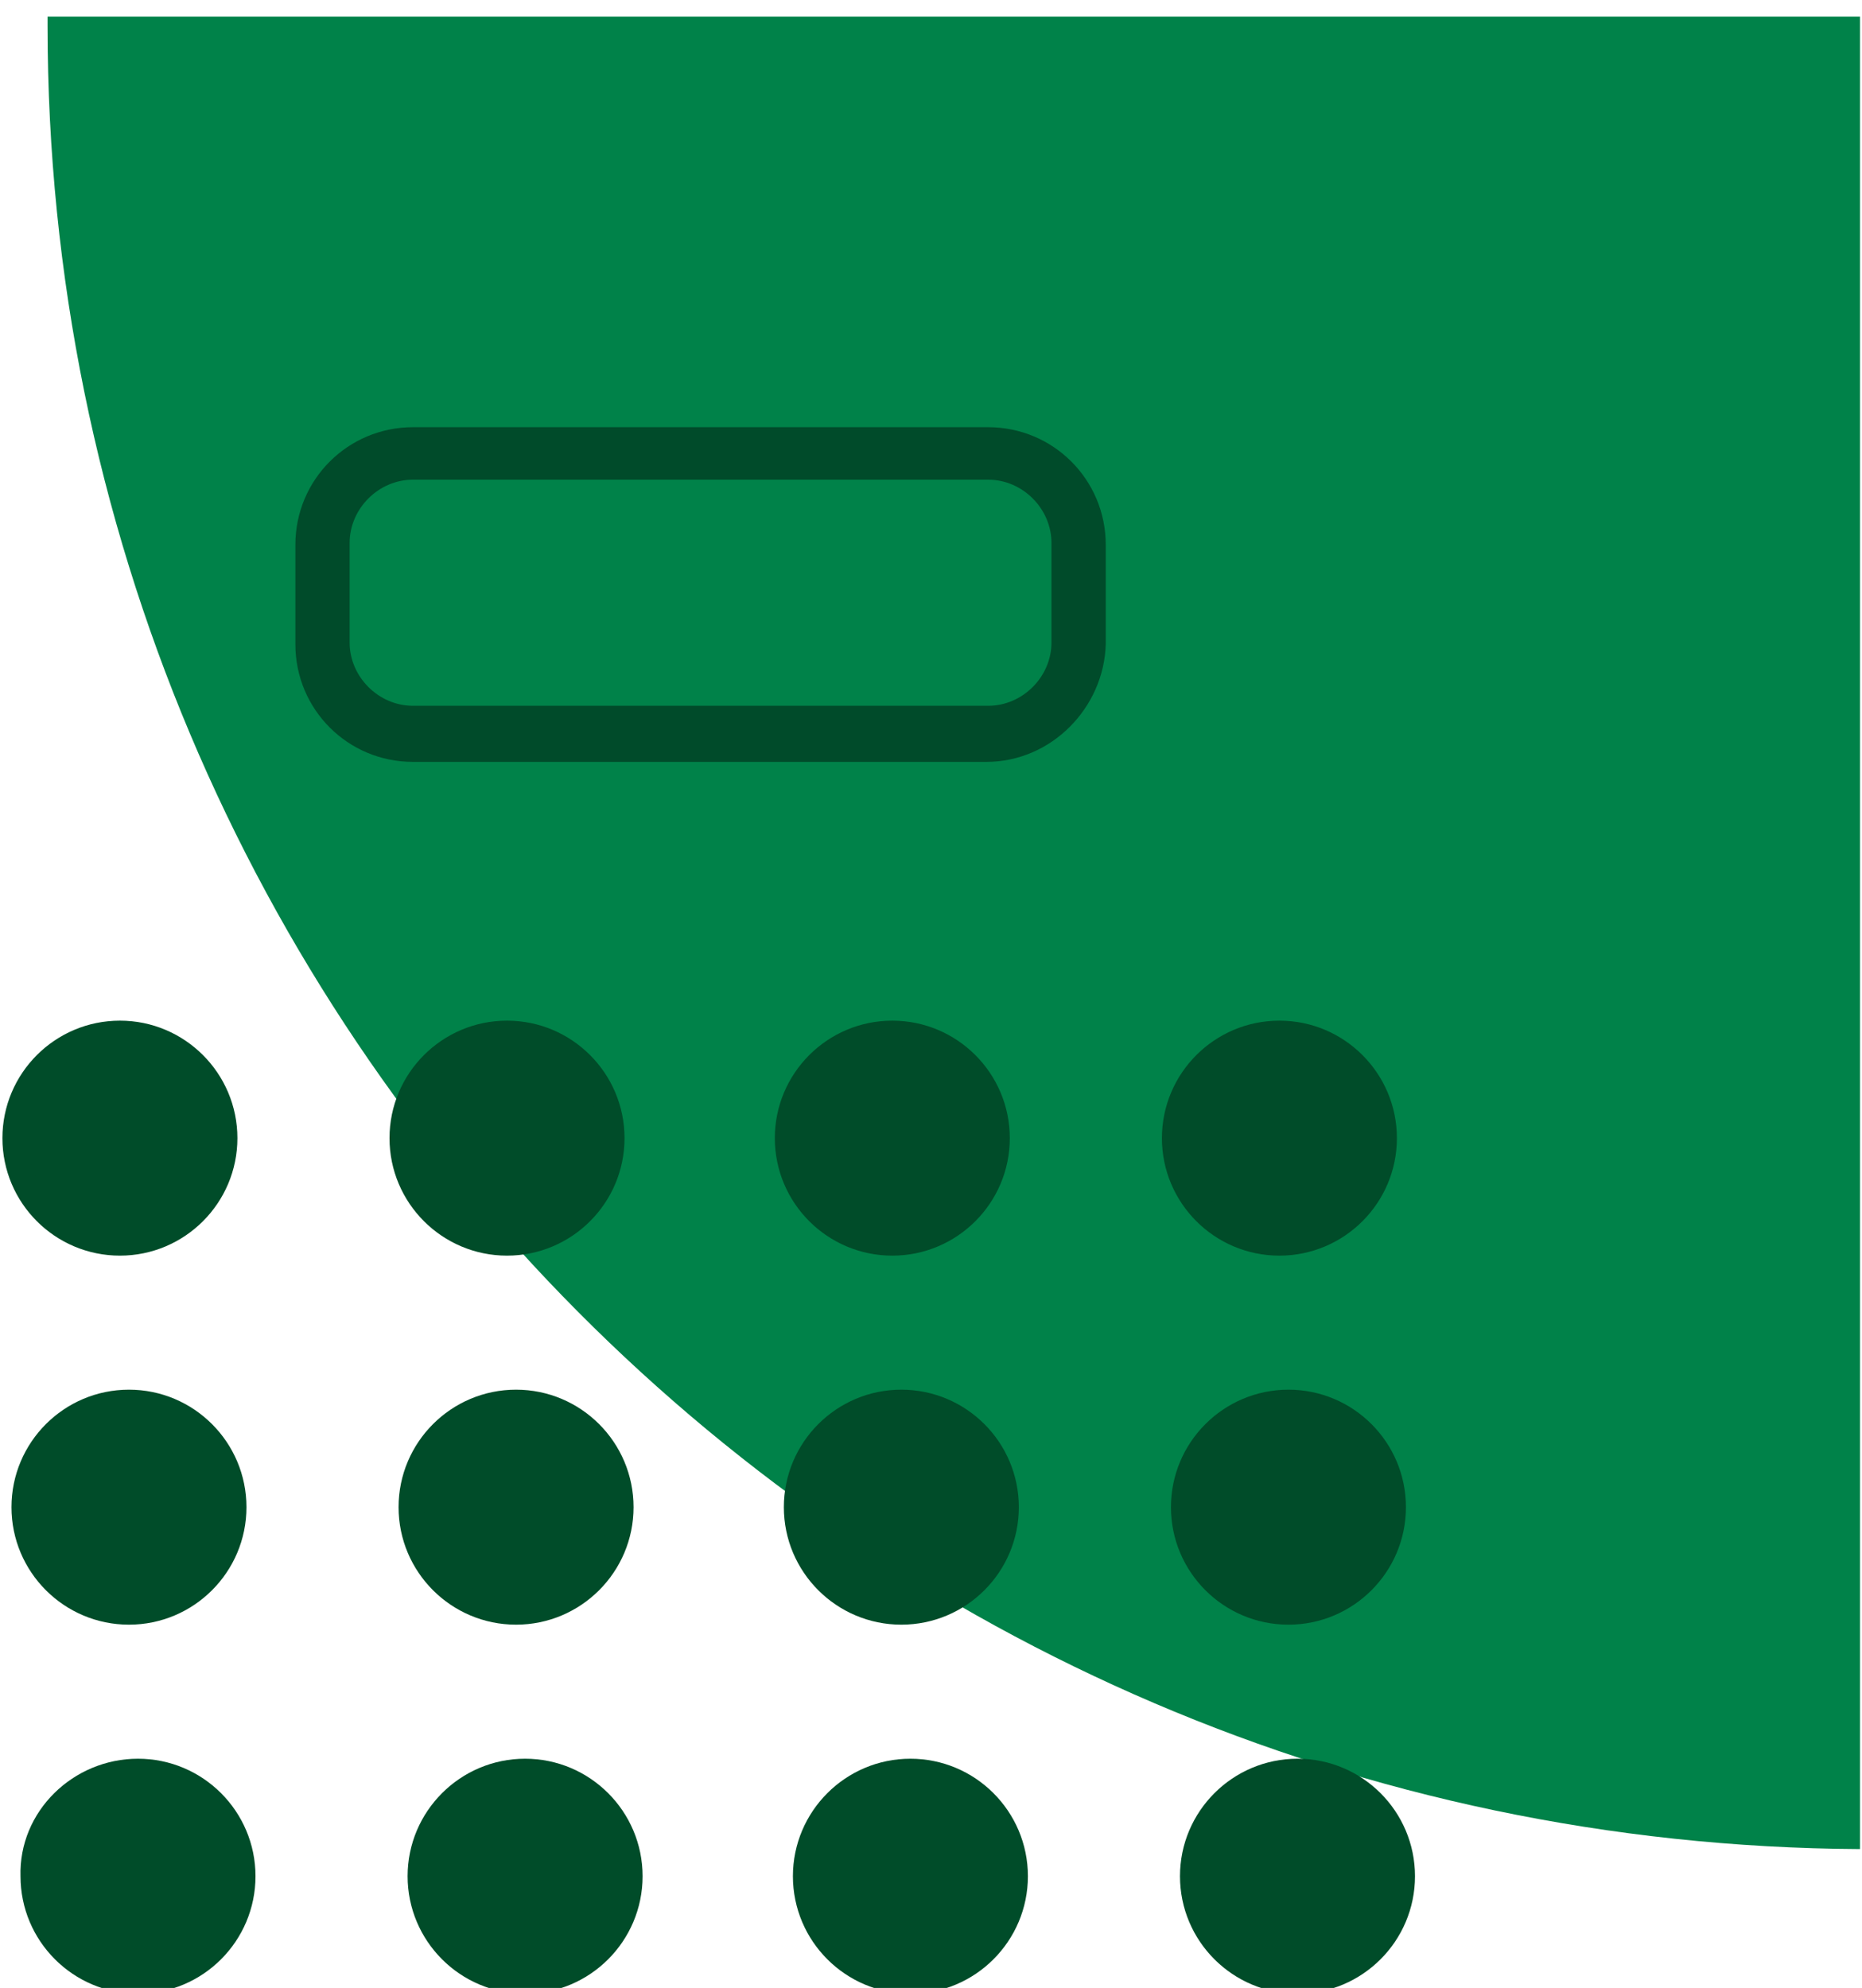 <svg width="74" height="79" viewBox="0 0 74 79" fill="none" xmlns="http://www.w3.org/2000/svg">
<path d="M1.89 1.018C1.89 0.874 1.89 0.731 1.89 0.659H73.922V73.482C34.096 73.266 1.89 40.916 1.89 1.018Z" fill="#008249"/>
<path d="M39.2 30.277H16.412C13.823 30.277 11.739 28.192 11.739 25.604V21.65C11.739 19.062 13.823 16.977 16.412 16.977H39.272C41.86 16.977 43.945 19.062 43.945 21.65V25.604C43.873 28.12 41.788 30.277 39.2 30.277ZM16.412 19.062C15.046 19.062 13.895 20.212 13.895 21.578V25.532C13.895 26.898 15.046 28.048 16.412 28.048H39.272C40.638 28.048 41.788 26.898 41.788 25.532V21.578C41.788 20.212 40.638 19.062 39.272 19.062H16.412Z" fill="#004B2A"/>
<path d="M8.935 45.23C8.935 47.53 7.066 49.399 4.766 49.399C2.465 49.399 0.596 47.53 0.596 45.23C0.596 42.929 2.465 41.06 4.766 41.06C7.066 41.06 8.935 42.929 8.935 45.23Z" fill="#004C29"/>
<path d="M8.935 45.23C8.935 47.53 7.066 49.399 4.766 49.399C2.465 49.399 0.596 47.53 0.596 45.23C0.596 42.929 2.465 41.06 4.766 41.06C7.066 41.06 8.935 42.929 8.935 45.23Z" stroke="#004C29" strokeWidth="0.539" stroke-miterlimit="10"/>
<path d="M24.32 45.23C24.32 47.53 22.45 49.399 20.15 49.399C17.85 49.399 15.98 47.53 15.98 45.23C15.98 42.929 17.85 41.06 20.15 41.06C22.45 41.06 24.32 42.929 24.32 45.23Z" fill="#004C29"/>
<path d="M24.32 45.23C24.32 47.53 22.45 49.399 20.15 49.399C17.85 49.399 15.98 47.53 15.98 45.23C15.98 42.929 17.85 41.06 20.15 41.06C22.45 41.06 24.32 42.929 24.32 45.23Z" stroke="#004C29" strokeWidth="0.539" stroke-miterlimit="10"/>
<path d="M39.632 45.23C39.632 47.53 37.762 49.399 35.462 49.399C33.162 49.399 31.293 47.53 31.293 45.23C31.293 42.929 33.162 41.06 35.462 41.06C37.762 41.06 39.632 42.929 39.632 45.23Z" fill="#004C29"/>
<path d="M39.632 45.23C39.632 47.53 37.762 49.399 35.462 49.399C33.162 49.399 31.293 47.53 31.293 45.23C31.293 42.929 33.162 41.06 35.462 41.06C37.762 41.06 39.632 42.929 39.632 45.23Z" stroke="#004C29" strokeWidth="0.539" stroke-miterlimit="10"/>
<path d="M55.016 45.23C55.016 47.53 53.147 49.399 50.846 49.399C48.546 49.399 46.677 47.53 46.677 45.23C46.677 42.929 48.546 41.06 50.846 41.06C53.147 41.06 55.016 42.929 55.016 45.23Z" fill="#004C29"/>
<path d="M55.016 45.23C55.016 47.53 53.147 49.399 50.846 49.399C48.546 49.399 46.677 47.53 46.677 45.23C46.677 42.929 48.546 41.06 50.846 41.06C53.147 41.06 55.016 42.929 55.016 45.23Z" stroke="#004C29" strokeWidth="0.539" stroke-miterlimit="10"/>
<path d="M9.295 59.895C9.295 62.195 7.426 64.064 5.125 64.064C2.825 64.064 0.956 62.195 0.956 59.895C0.956 57.594 2.825 55.725 5.125 55.725C7.426 55.725 9.295 57.594 9.295 59.895Z" fill="#004C29"/>
<path d="M9.295 59.895C9.295 62.195 7.426 64.064 5.125 64.064C2.825 64.064 0.956 62.195 0.956 59.895C0.956 57.594 2.825 55.725 5.125 55.725C7.426 55.725 9.295 57.594 9.295 59.895Z" stroke="#004C29" strokeWidth="0.539" stroke-miterlimit="10"/>
<path d="M24.679 59.895C24.679 62.195 22.81 64.064 20.509 64.064C18.209 64.064 16.34 62.195 16.34 59.895C16.34 57.594 18.209 55.725 20.509 55.725C22.81 55.725 24.679 57.594 24.679 59.895Z" fill="#004C29"/>
<path d="M24.679 59.895C24.679 62.195 22.81 64.064 20.509 64.064C18.209 64.064 16.34 62.195 16.34 59.895C16.34 57.594 18.209 55.725 20.509 55.725C22.81 55.725 24.679 57.594 24.679 59.895Z" stroke="#004C29" strokeWidth="0.539" stroke-miterlimit="10"/>
<path d="M39.991 59.895C39.991 62.195 38.122 64.064 35.821 64.064C33.521 64.064 31.652 62.195 31.652 59.895C31.652 57.594 33.521 55.725 35.821 55.725C38.122 55.725 39.991 57.594 39.991 59.895Z" fill="#004C29"/>
<path d="M39.991 59.895C39.991 62.195 38.122 64.064 35.821 64.064C33.521 64.064 31.652 62.195 31.652 59.895C31.652 57.594 33.521 55.725 35.821 55.725C38.122 55.725 39.991 57.594 39.991 59.895Z" stroke="#004C29" strokeWidth="0.539" stroke-miterlimit="10"/>
<path d="M55.375 59.895C55.375 62.195 53.506 64.064 51.206 64.064C48.905 64.064 47.036 62.195 47.036 59.895C47.036 57.594 48.905 55.725 51.206 55.725C53.506 55.725 55.375 57.594 55.375 59.895Z" fill="#004C29"/>
<path d="M55.375 59.895C55.375 62.195 53.506 64.064 51.206 64.064C48.905 64.064 47.036 62.195 47.036 59.895C47.036 57.594 48.905 55.725 51.206 55.725C53.506 55.725 55.375 57.594 55.375 59.895Z" stroke="#004C29" strokeWidth="0.539" stroke-miterlimit="10"/>
<path d="M9.654 74.56C9.654 76.861 7.785 78.73 5.484 78.73C3.184 78.73 1.315 76.861 1.315 74.56C1.243 72.26 3.184 70.391 5.484 70.391C7.785 70.391 9.654 72.26 9.654 74.56Z" fill="#004C29"/>
<path d="M9.654 74.56C9.654 76.861 7.785 78.73 5.484 78.73C3.184 78.73 1.315 76.861 1.315 74.56C1.243 72.26 3.184 70.391 5.484 70.391C7.785 70.391 9.654 72.26 9.654 74.56Z" stroke="#004C29" strokeWidth="0.539" stroke-miterlimit="10"/>
<path d="M25.038 74.56C25.038 76.861 23.169 78.73 20.869 78.73C18.568 78.73 16.699 76.861 16.699 74.56C16.699 72.26 18.568 70.391 20.869 70.391C23.169 70.391 25.038 72.26 25.038 74.56Z" fill="#004C29"/>
<path d="M25.038 74.56C25.038 76.861 23.169 78.73 20.869 78.73C18.568 78.73 16.699 76.861 16.699 74.56C16.699 72.26 18.568 70.391 20.869 70.391C23.169 70.391 25.038 72.26 25.038 74.56Z" stroke="#004C29" strokeWidth="0.539" stroke-miterlimit="10"/>
<path d="M40.351 74.56C40.351 76.861 38.482 78.73 36.181 78.73C33.881 78.73 32.012 76.861 32.012 74.56C32.012 72.26 33.881 70.391 36.181 70.391C38.482 70.391 40.351 72.26 40.351 74.56Z" fill="#004C29"/>
<path d="M40.351 74.56C40.351 76.861 38.482 78.73 36.181 78.73C33.881 78.73 32.012 76.861 32.012 74.56C32.012 72.26 33.881 70.391 36.181 70.391C38.482 70.391 40.351 72.26 40.351 74.56Z" stroke="#004C29" strokeWidth="0.539" stroke-miterlimit="10"/>
<path d="M55.735 74.56C55.735 76.861 53.865 78.73 51.565 78.73C49.265 78.73 47.395 76.861 47.395 74.56C47.395 72.26 49.265 70.391 51.565 70.391C53.865 70.391 55.735 72.26 55.735 74.56Z" fill="#004C29"/>
<path d="M55.735 74.56C55.735 76.861 53.865 78.73 51.565 78.73C49.265 78.73 47.395 76.861 47.395 74.56C47.395 72.26 49.265 70.391 51.565 70.391C53.865 70.391 55.735 72.26 55.735 74.56Z" stroke="#004C29" strokeWidth="0.539" stroke-miterlimit="10"/>
</svg>
